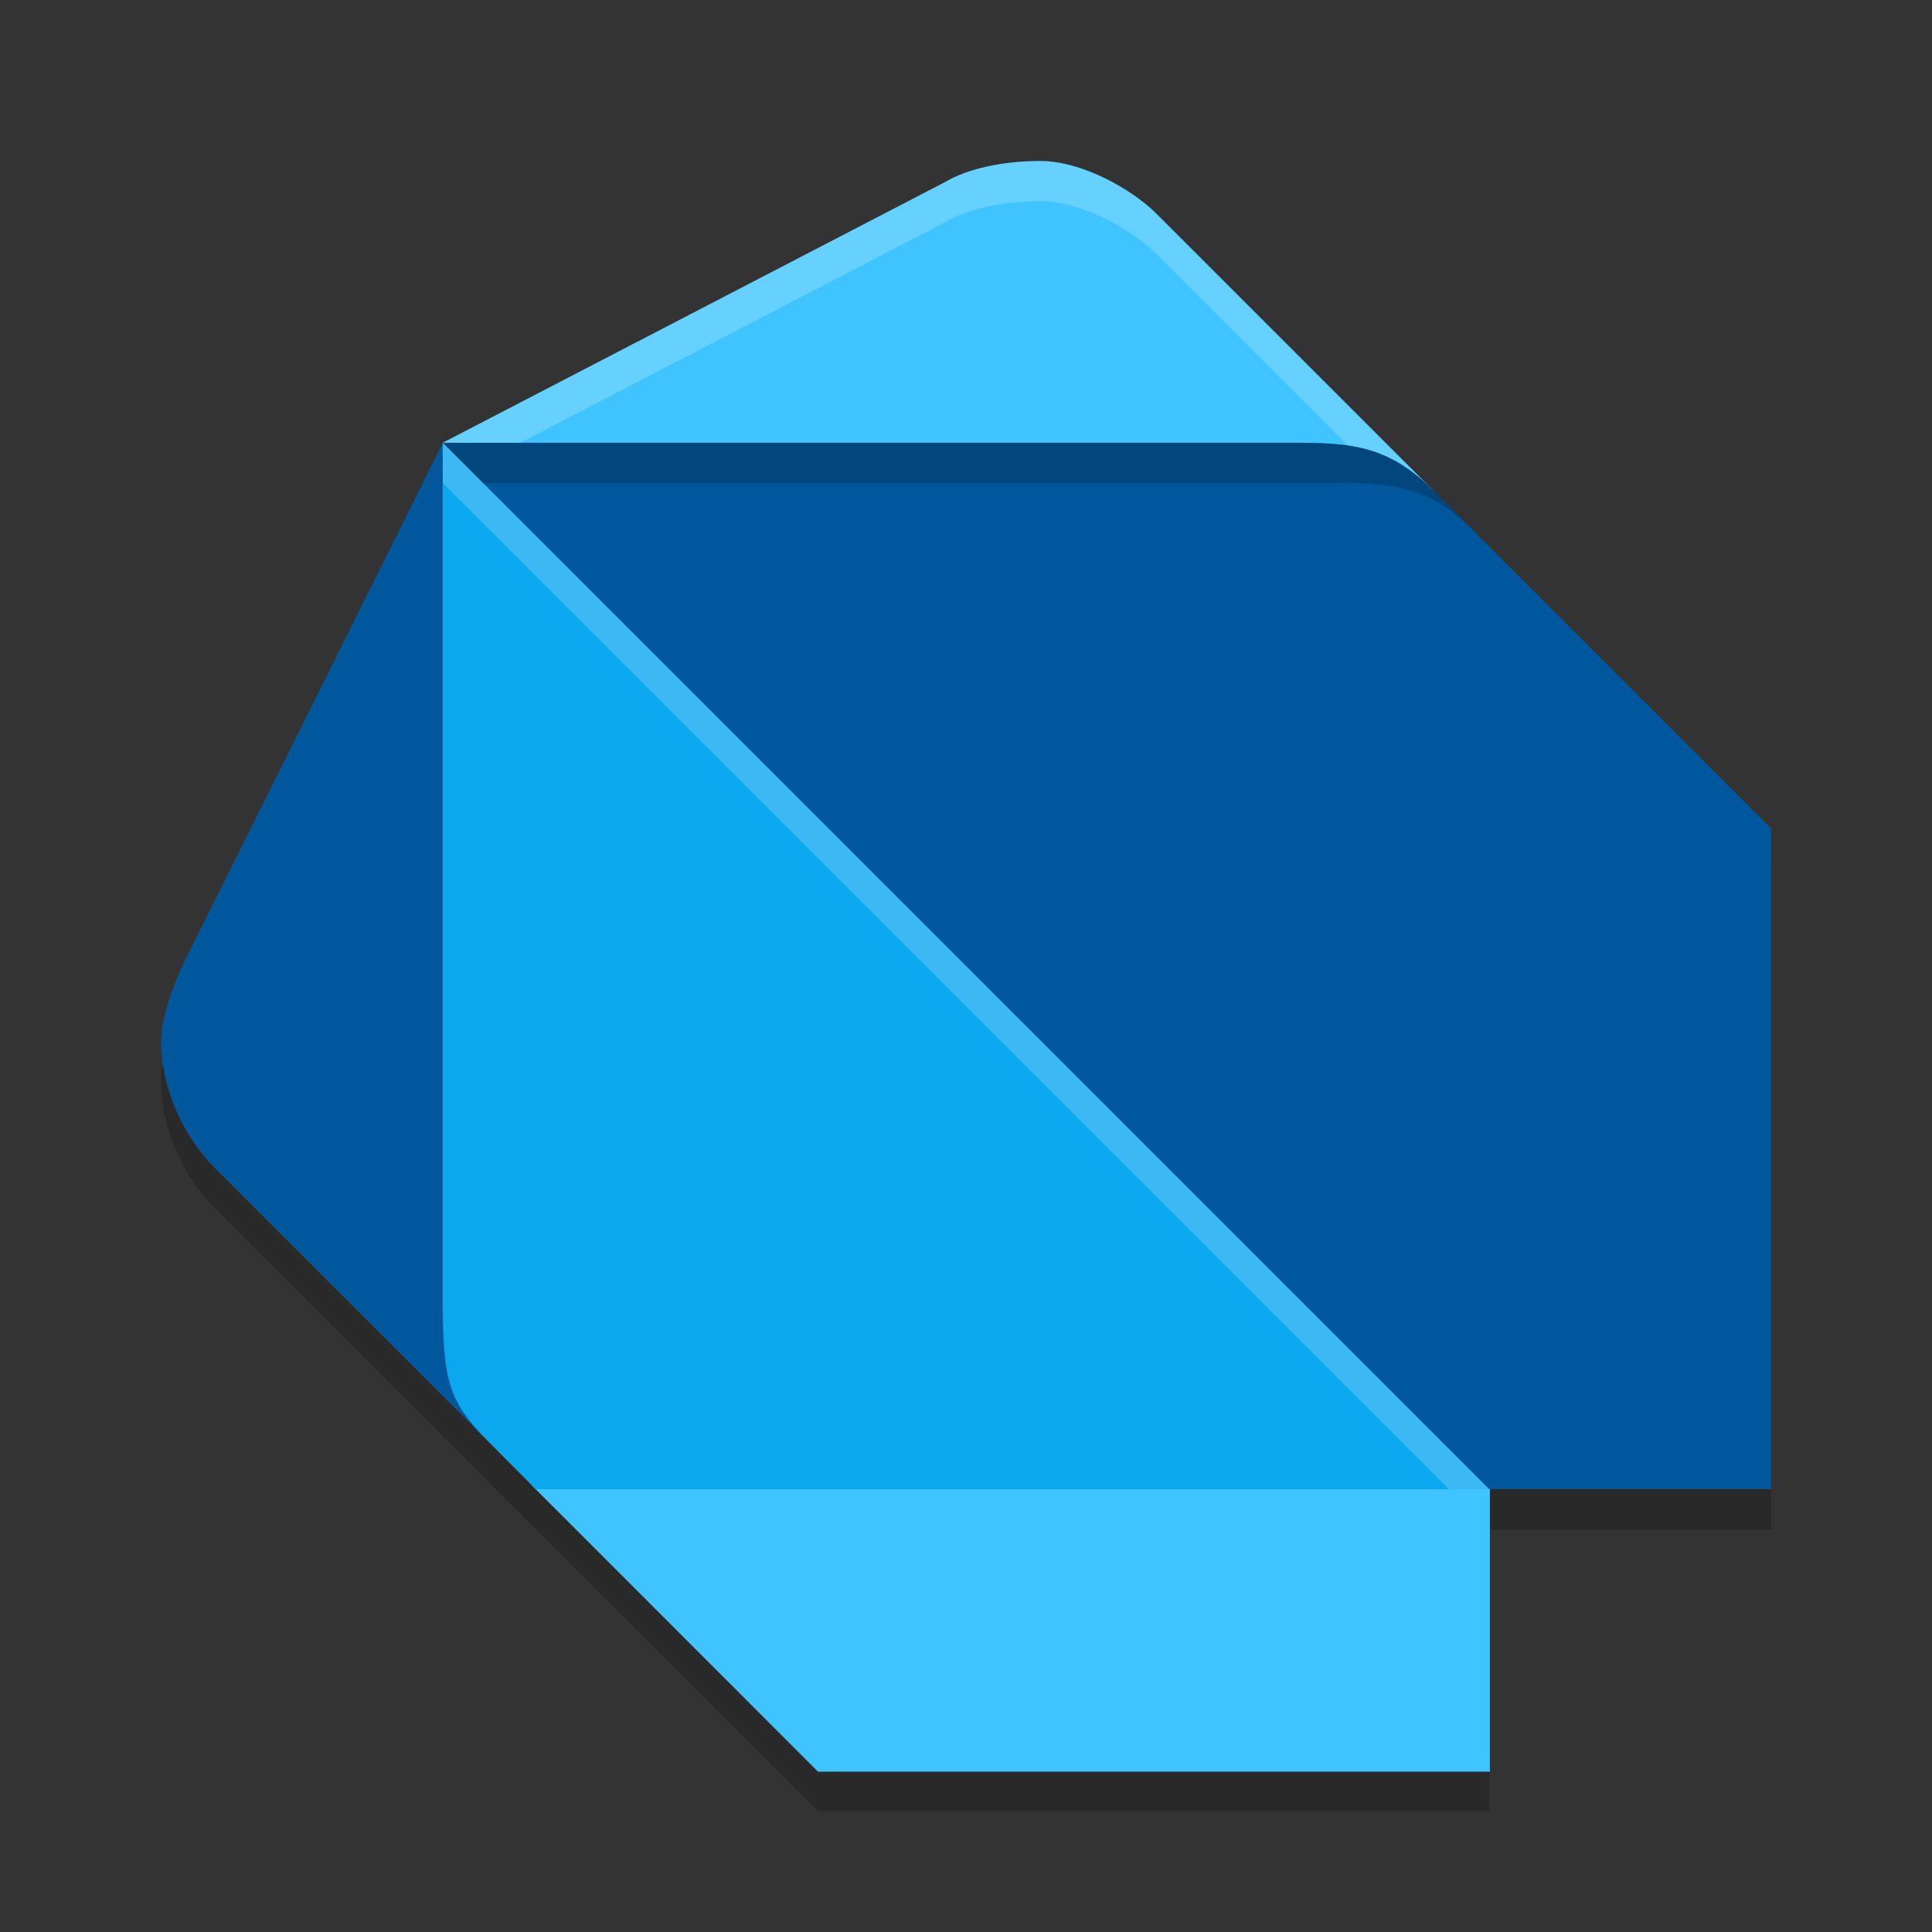 <svg xmlns="http://www.w3.org/2000/svg" width="48" height="48" version="1"><rect width="100%" height="100%" fill="#333333" stroke="none"/><defs>
<linearGradient id="ucPurpleBlue" x1="0%" y1="0%" x2="100%" y2="100%">
  <stop offset="0%" style="stop-color:#B794F4;stop-opacity:1"/>
  <stop offset="100%" style="stop-color:#4299E1;stop-opacity:1"/>
</linearGradient>
</defs>
 <path style="opacity:0.2" d="M 11 12 L 11 12.002 L 4.525 24.998 C 4.299 25.477 4 26.31 4 26.842 C 4 27.991 4.505 29.165 5.316 30 L 12.148 36.832 L 12.158 36.842 C 12.159 36.843 12.159 36.845 12.16 36.846 L 13.312 38.002 L 13.32 38.002 L 20.316 45 L 37.002 45 L 37.002 38.002 L 37.002 37.998 L 44 37.998 L 44 21.578 L 35.58 13.158 C 34.399 11.971 33.346 12 31.895 12 L 11 12 z"/>
 <path style="fill:#01579b" d="M 12.158,35.842 5.317,29 C 4.505,28.166 4,26.99 4,25.841 4,25.309 4.3,24.478 4.526,23.999 L 11,11 Z"/>
 <path style="fill:#40c4ff" d="M 35.58,12.158 28.739,5.317 C 28.142,4.717 26.896,4 25.844,4 24.939,4 24.051,4.182 23.475,4.526 L 11,11 Z"/>
 <path style="fill:#ffffff;opacity:0.2" d="M 25.844 4 C 24.939 4 24.051 4.182 23.475 4.525 L 11 11 L 12.766 11.084 L 23.475 5.525 C 24.051 5.182 24.939 5 25.844 5 C 26.896 5 28.142 5.717 28.738 6.316 L 34.531 12.109 L 35.58 12.158 L 28.738 5.316 C 28.142 4.717 26.896 4 25.844 4 z"/>
 <path id="polygon14" style="fill:#40c4ff" transform="matrix(0.294,0,0,0.294,3.448,3.827)" d="m 71.73,99.09 -38.5,13.43 24.17,24.18 h 56.776 v -24.18 z"/>
 <path style="fill:#0ba8ef" d="m 11,32.16 c 0,2.11 0.109,2.63 1.161,3.685 L 13.313,37.001 H 37.001 L 25.318,23.74 11,11.001 Z"/>
 <path style="fill:#01579b" d="M 31.895,11 H 11 L 36.999,36.999 H 44 V 20.578 L 35.58,12.158 C 34.399,10.971 33.347,11 31.895,11 Z"/>
 <path style="opacity:0.2" d="M 11 11 L 12 12 L 32.895 12 C 34.346 12 35.399 11.971 36.58 13.158 L 35.58 12.158 C 34.399 10.971 33.346 11 31.895 11 L 11 11 z"/>
 <path style="fill:#ffffff;opacity:0.2" d="M 11 11.002 L 11 12.002 L 11.018 12.018 L 36.002 37.002 L 37.002 37.002 L 36.998 36.998 L 11.018 11.018 L 11 11.002 z"/>
</svg>
